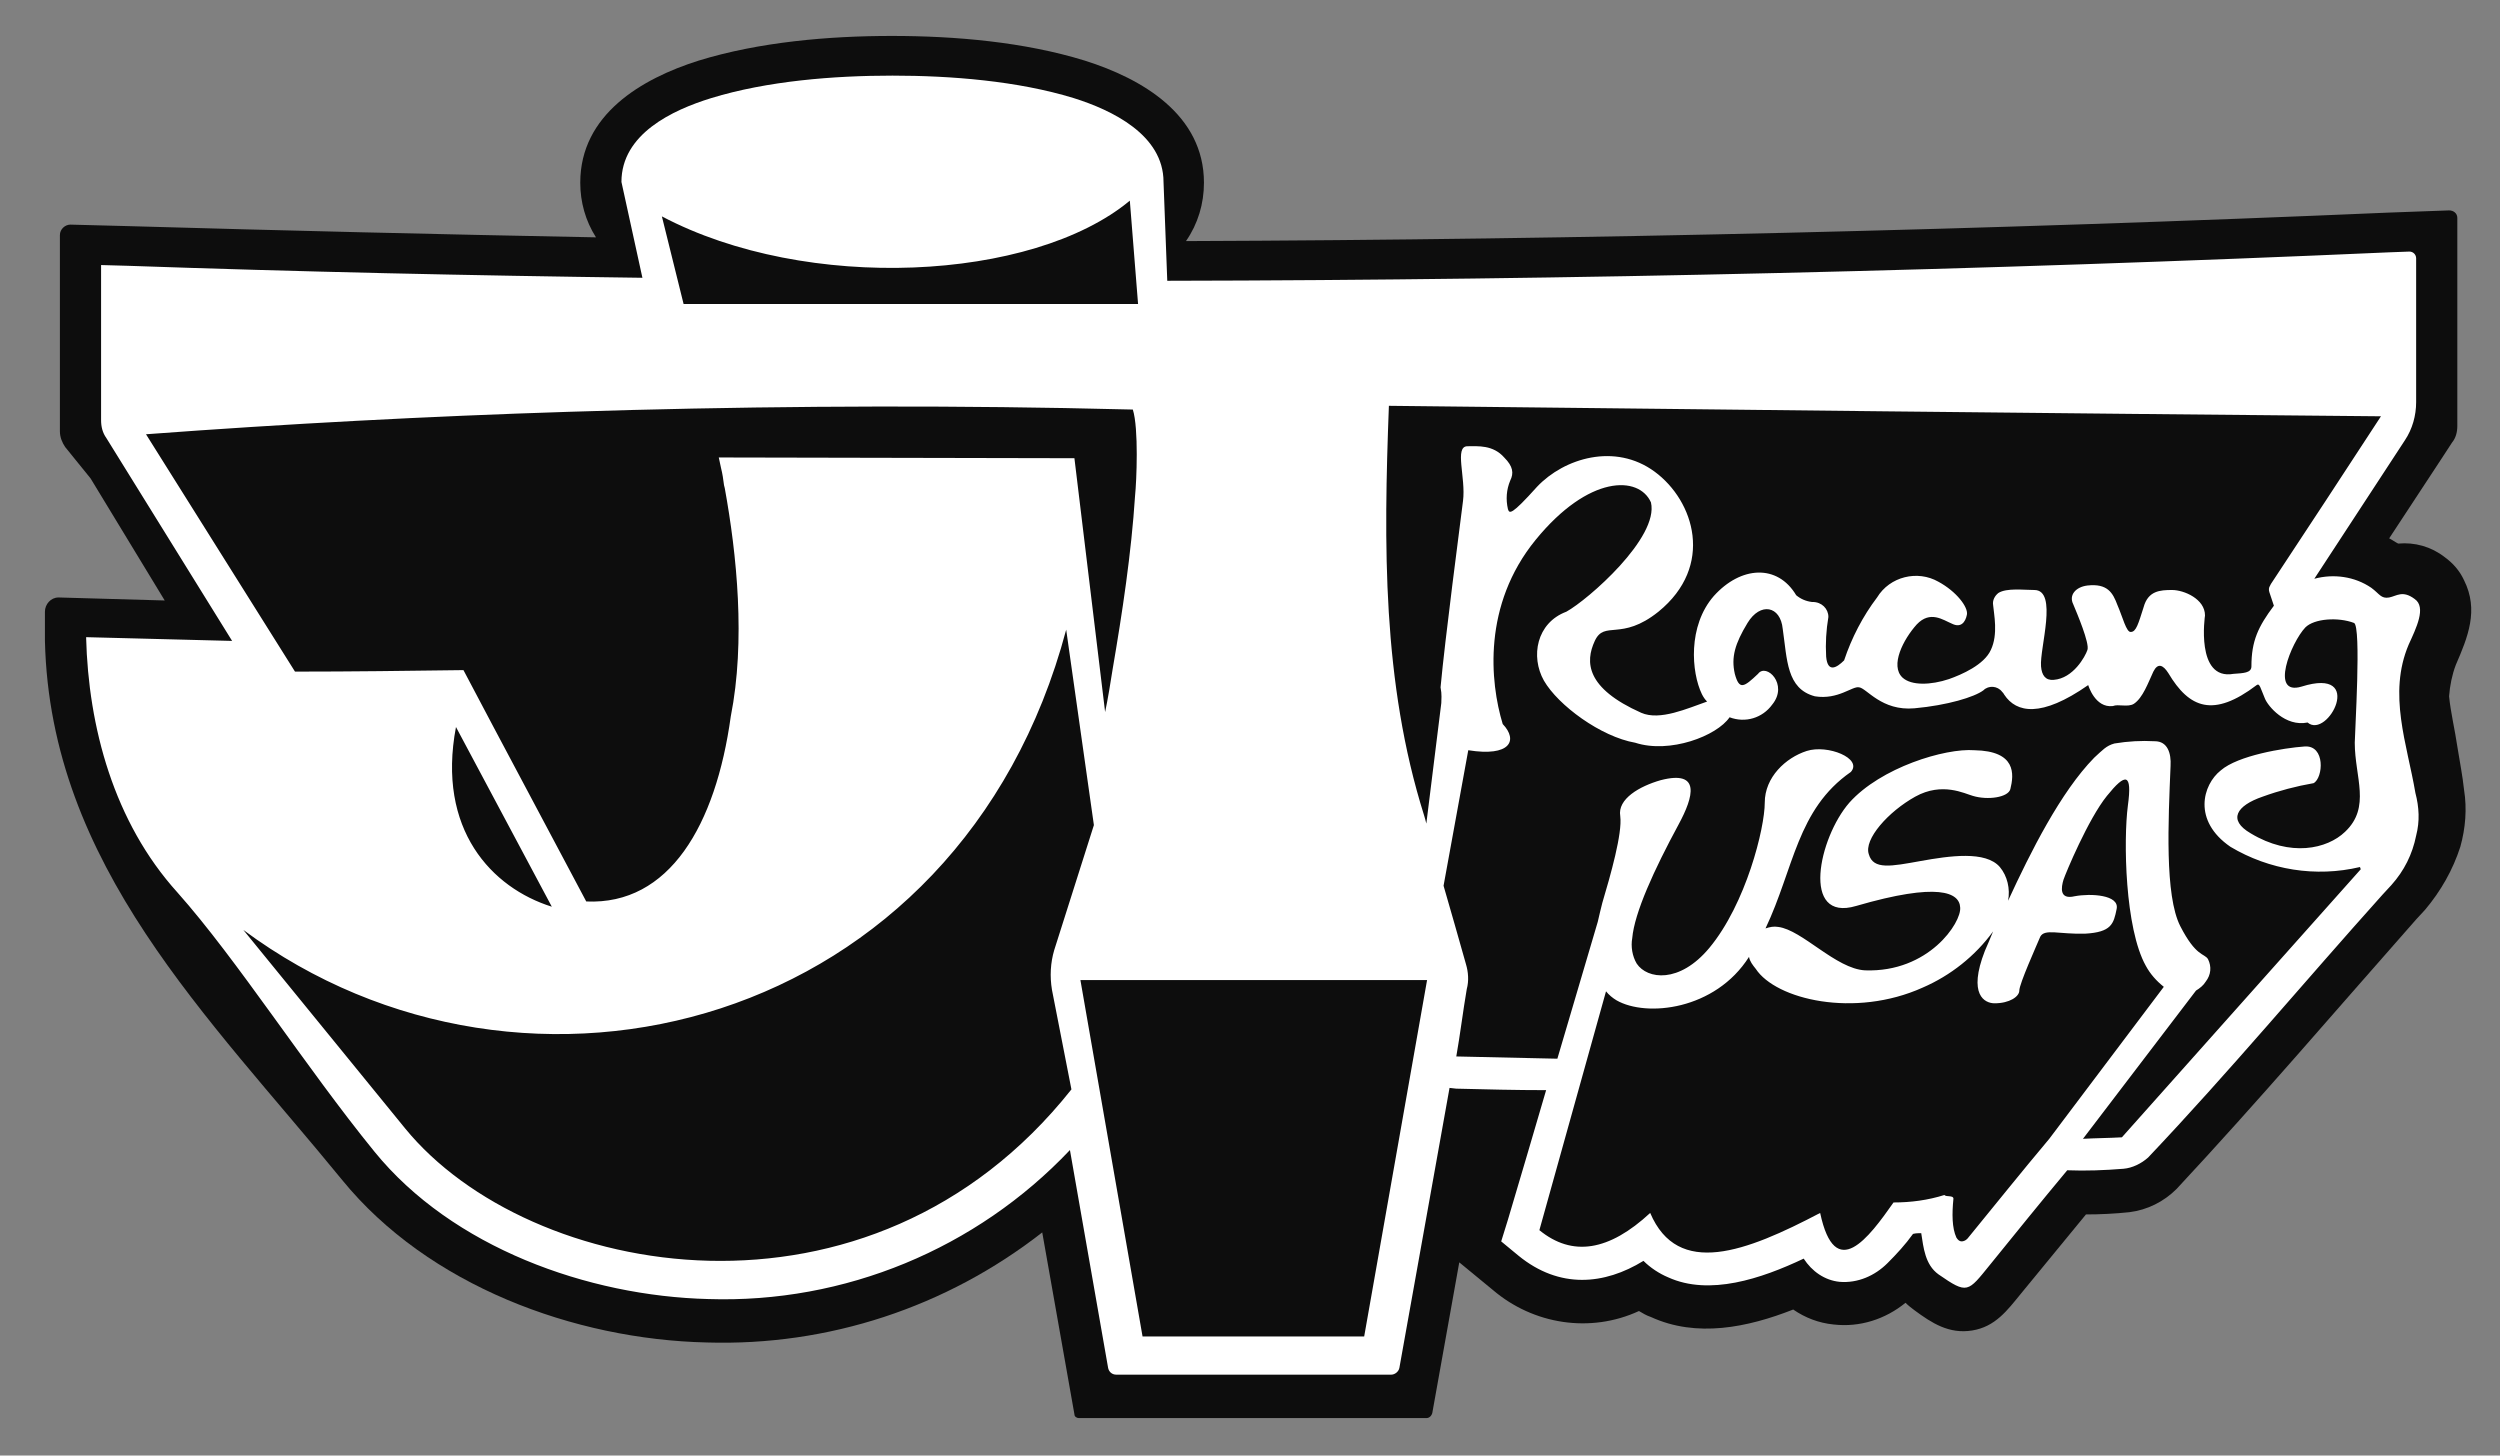 <?xml version="1.0" encoding="utf-8"?>
<!-- Generator: Adobe Illustrator 22.1.0, SVG Export Plug-In . SVG Version: 6.00 Build 0)  -->
<svg version="1.1" id="Layer_1" xmlns="http://www.w3.org/2000/svg" xmlns:xlink="http://www.w3.org/1999/xlink" x="0px" y="0px"
	 viewBox="0 0 333.9 194.4" style="enable-background:new 0 0 333.9 194.4;" xml:space="preserve">
<rect x="0" y="0" width="333.9" height="194.4" fill="#808080" stroke="none"/>
<style type="text/css">
	.st0{fill:#0D0D0D;}
	.st1{fill:#FFFFFF;}
</style>
<title>jt-racing-2</title>
<g>
	<path class="st0" d="M319.1,71.9c0.4,0.2,0.8,0.5,1.2,0.7c2.2-0.2,4.4,0.4,6.2,1.8c1.1,0.8,2,1.8,2.6,3.1c2,4,0.5,7.6-1.1,11.3
		c-0.5,1.3-0.8,2.8-0.9,4.2c0.2,2.1,0.8,4.6,1.1,6.7c0.3,1.9,0.7,3.9,0.9,5.8c0.4,2.5,0.2,5.1-0.5,7.6c-1,3.1-2.6,5.9-4.7,8.4
		l-1.2,1.3c-10.6,12-21,24.2-32,36c-1.7,1.7-3.9,2.8-6.3,3.1c-1.9,0.2-3.9,0.3-5.8,0.3c-2.9,3.5-5.8,7.1-8.7,10.6
		c-1.8,2.2-3.4,4.4-6.5,4.9c-3.1,0.5-5.4-1-7.7-2.7c-0.4-0.3-0.8-0.6-1.2-1c-2.7,2.2-6.1,3.3-9.6,2.9c-2-0.2-3.8-0.9-5.4-2
		c-6.1,2.4-12.9,3.8-19,1c-0.6-0.2-1.1-0.5-1.6-0.8c-6.5,3-14.1,1.8-19.5-2.8l-4.5-3.7l-3.6,20.1c-0.1,0.4-0.4,0.7-0.8,0.7h-46.4
		c-0.3,0-0.6-0.2-0.6-0.5l-4.3-24.3c-12.8,10-28.6,15.2-44.8,14.7c-17.7-0.4-37.2-7.6-48.7-21.7c-17.8-21.8-39-42-39.7-72L6,81.7
		c0-1,0.8-1.9,1.8-1.9c0,0,0.1,0,0.1,0L22,80.2l-9.9-16.3l-3.4-4.2C8.3,59.1,8,58.4,8,57.6V31.4C8,30.6,8.7,30,9.4,30c0,0,0,0,0,0
		l7.7,0.2c20.8,0.6,41.6,1.1,62.5,1.5c-1.4-2.2-2.1-4.7-2.1-7.3c0-9.1,8.2-13.9,15.8-16.3c8.1-2.5,17.4-3.3,25.8-3.3
		c8.5,0,17.7,0.8,25.8,3.3c7.6,2.4,15.9,7.2,15.9,16.3c0,2.8-0.8,5.5-2.4,7.8c53.5-0.2,107.1-1.5,160.5-3.8l8.2-0.3
		c0.6,0,1.1,0.4,1.1,1c0,0,0,0,0,0v27.8c0,0.8-0.2,1.6-0.7,2.2l-1.5,2.3L319.1,71.9z"/>
	<path class="st1" d="M321.7,86.1c1-2.2,2.4-5,0.8-6.1c-1.6-1.2-2.4-0.4-3.4-0.2c-1.1,0.2-1.3-0.5-2.4-1.3c-2.2-1.5-5-1.9-7.6-1.2
		l12.1-18.5c1-1.5,1.5-3.3,1.5-5.1V34.5c0-0.5-0.4-0.9-0.9-0.9c0,0,0,0,0,0l-2.7,0.1c-54.4,2.4-108.8,3.7-163.2,3.8l-0.5-13.2
		c0-6.3-6.9-9.6-12-11.2c-7.5-2.3-16.4-3-24.2-3c-7.8,0-16.7,0.7-24.2,3c-5.2,1.6-12,4.8-12,11.2l2.8,12.8
		c-22.9-0.3-45.8-0.8-68.7-1.6l-3.6-0.1v20.7c0,0.9,0.2,1.7,0.7,2.4l16.8,27.1l-19.5-0.5c0.3,12,3.7,24.7,12.2,34.1
		c8,9,17.1,23.3,26.3,34.6c10.4,12.8,28.5,19.3,44.6,19.7c18.2,0.6,35.8-6.7,48.3-19.9l5.1,29.1c0.1,0.5,0.5,0.9,1.1,0.9h36.7
		c0.5,0,1-0.4,1.1-0.9l6.7-37.4l0.9,0.1c4,0.1,8,0.2,12,0.2c-1.7,5.8-3.4,11.6-5.1,17.3l-0.9,2.9l2.3,1.9c5.5,4.5,11.5,3.9,16.7,0.7
		c0.9,0.9,2.1,1.7,3.3,2.2c5.5,2.5,12.4,0.2,18.1-2.5c1.1,1.7,2.8,2.9,4.8,3.1c2.4,0.2,4.7-0.8,6.4-2.5c1.2-1.2,2.4-2.5,3.4-3.9
		c0.4-0.1,0.7-0.1,1.1-0.1c0.3,1.9,0.5,4.2,2.3,5.5c3.9,2.7,3.9,2.4,6.9-1.3c3.4-4.2,6.8-8.4,10.3-12.6c2.5,0.1,5,0,7.5-0.2
		c1.2-0.1,2.4-0.7,3.3-1.5c10.8-11.4,20.8-23.4,31.3-35.1l1.2-1.3c1.7-1.9,2.8-4.1,3.3-6.6c0.5-1.9,0.4-3.8-0.1-5.7
		C321.5,99.4,318.9,92.7,321.7,86.1z M150.9,26.8l1.1,13.8H91.3l-2.9-11.7C107.7,39.1,137.9,37.6,150.9,26.8z M19.5,58
		c18.8-1.4,37.6-2.4,56.5-3c22-0.7,44.1-0.9,66.2-0.5l9.1,0.2c0.8,2.5,0.5,9.6,0.3,11.5c-0.5,7.7-1.7,15.6-3,23.2
		c-0.3,1.9-0.6,3.8-1,5.7l-4.1-33.9l-47.5-0.1l0.3,1.4c0.2,0.8,0.3,1.5,0.4,2.3l0.1,0.4c1.6,8.8,2.8,20.4,0.8,30.5
		c-2,14.5-8.2,25.2-19.3,24.7c-4.6-8.7-11.3-21.2-16.4-30.9c-7.5,0.1-14.9,0.2-22.5,0.2L19.5,58z M73.7,121.1
		c-8-2.5-15.4-10.3-12.8-24L73.7,121.1z M54.1,150.7l-21.6-26.5c37.7,28,95.7,13.3,109.9-40.1l3.7,26.1l-5.3,16.7
		c-0.5,1.7-0.6,3.5-0.3,5.3l2.6,13.3C116.2,179.4,70.6,170.9,54.1,150.7z M182.2,178.5h-29.6l-8.3-47.6h46.3L182.2,178.5z
		 M192.5,93.9l-2,16.1c-0.1-0.4-0.2-0.8-0.3-1.1c-5.6-17.8-5.4-36.2-4.7-54.7c44.2,0.5,88.4,1,132.5,1.4c-4.9,7.5-9.8,15-14.7,22.4
		l-0.1,0.2c-0.2,0.3-0.2,0.6-0.1,0.9l0.6,1.8c-2.1,2.8-3,4.7-3,8.1c0,0.9-1.1,0.9-2.4,1c-5.1,0.9-3.8-7.8-3.8-7.8
		c0-2.2-2.8-3.4-4.4-3.4c-1.6,0-3.2,0.1-3.8,2.3c-0.7,2.2-1,3.3-1.7,3.3c-0.6,0.1-1.1-2-1.8-3.6c-0.6-1.6-1.3-2.9-4-2.6
		c-1.6,0.2-2.5,1.3-1.9,2.5c0.5,1.2,2.2,5.2,1.9,6.1c-0.3,0.9-1.9,3.8-4.5,4c-1.1,0.1-1.6-0.6-1.7-1.8c-0.2-2.4,2.3-10.2-0.9-10.2
		c-1.4,0-3.7-0.3-4.8,0.4c-0.5,0.4-0.8,1-0.7,1.6c0.1,1.2,0.7,3.9-0.3,6c-0.9,2-3.9,3.3-5.6,3.9c-2.4,0.8-5,0.9-6.2-0.2
		c-1.7-1.6,0.1-5.1,1.9-7.1c1.8-1.9,3.5-0.6,4.7-0.1c1.2,0.6,1.8-0.2,2-1.2c0.2-1-1.4-3.1-3.8-4.4c-2.8-1.6-6.5-0.7-8.2,2.1
		c-1.9,2.5-3.4,5.4-4.4,8.4c-1,1-2.2,1.7-2.4-0.5c-0.1-1.8,0-3.5,0.3-5.3c0-1.1-0.9-2-2.1-2c0,0-0.1,0-0.1,0
		c-0.8-0.1-1.5-0.4-2.1-0.9c-2.5-4.2-7.4-3.9-11,0.1c-3.5,4-3,10.2-1.6,13.1c0.2,0.4,0.4,0.7,0.7,1c-2.6,0.9-6.3,2.6-8.8,1.5
		c-7.4-3.3-7.5-6.8-6.2-9.6c1.3-2.8,3.5,0.1,8.5-3.9c7.5-6.1,4.8-14.8-0.5-18.7c-5.3-3.9-12.1-1.8-15.7,2c-3.5,3.9-3.7,3.6-3.9,3
		c-0.3-1.3-0.2-2.6,0.3-3.8c0.5-1,0.4-1.9-0.8-3.1c-1.5-1.7-3.5-1.5-4.9-1.5c-1.8,0-0.2,4.2-0.6,7.3c-0.4,3.2-2.4,18.4-3,24.9
		C192.6,92.8,192.5,93.4,192.5,93.9z M273.7,152.1L273.7,152.1c-3.7,4.4-7.3,8.9-10.9,13.3l-0.1,0.1c-0.2,0.2-0.5,0.3-0.7,0.3
		c-0.3,0-0.5-0.2-0.7-0.5c-0.6-1.3-0.6-3.2-0.4-5.2c0-0.5-1-0.2-1.2-0.5c-2.2,0.7-4.5,1-6.8,1c-3.3,4.7-7.8,10.8-9.8,1.4
		c-9.9,5.2-19,8.7-22.7,0c-5.5,5.1-10.4,5.9-14.8,2.3l8.9-31.9c0.4,0.5,0.9,0.9,1.4,1.2c4,2.3,13.2,1.3,17.7-5.8
		c0.1,0.6,0.5,1.1,0.9,1.6c2.7,4.1,13.2,6.6,22.3,2.5c3.7-1.6,7-4.2,9.4-7.5c-0.4,1-0.8,1.9-1.1,2.6c-2.3,5.9,0,7,1.3,7
		c2,0,3.3-0.9,3.3-1.7c0-0.9,2.3-6,2.8-7.2c0.6-1.1,2.5-0.3,6-0.4c3.5-0.2,3.8-1.3,4.2-3.3c0.4-1.9-3.5-2.1-5.6-1.7
		c-2.1,0.5-1.8-1.2-1.5-2.2c0.3-0.9,3.3-8.1,5.8-11.2c2.5-3.1,3.4-3.1,2.8,1.3c-0.6,4.6-0.4,16.4,2.4,21.4c0.6,1.1,1.4,2,2.4,2.8
		L273.7,152.1z M307.8,99.7c-2.8,0.2-8.9,1.2-11.2,3.2c-2.4,1.9-3.8,6.7,1.3,10.2c5.2,3.1,11.4,4.1,17.3,2.7l0.1,0.3l-31.9,35.8
		c-1.7,0.1-3.4,0.1-5.2,0.2l15.1-19.8c0.5-0.3,1-0.7,1.3-1.2c0.7-0.9,0.8-2,0.3-3c-0.5-0.8-1.6-0.3-3.7-4.4
		c-2.1-4.1-1.6-14.1-1.3-21.4c0.1-1.7-0.4-3.3-2.1-3.3c-1.8-0.1-3.6,0-5.4,0.3c-1.1,0.3-1.6,0.9-2.7,1.9
		c-4.5,4.6-8.5,12.6-11.5,19.1c0.3-1.6-0.1-3.3-1.1-4.5c-1.9-2.2-6.7-1.5-10.6-0.8c-3.9,0.7-6.3,1.2-6.9-0.9c-0.7-2,2.6-5.7,6.2-7.7
		c3.6-2,6.6-0.4,7.7-0.1c2,0.6,4.7,0.2,5-0.9c0.5-2,0.8-5.1-4.8-5.2c-3.9-0.3-12.5,2.3-16.7,7c-4.1,4.7-6.5,16,0.9,13.8
		c11-3.2,13.8-1.8,13.9,0.2c0.2,2-4.2,8.7-12.7,8.4c-3.9-0.2-8.4-5.4-11.6-5.8c-0.6-0.1-1.1,0-1.7,0.2c3.8-8,4.2-15.9,11.4-20.9
		c1.6-1.8-3.1-3.7-5.9-2.8c-2.8,0.9-5.6,3.5-5.6,6.9c0,3.4-2.5,13.5-7.4,19.4c-4,4.8-8.3,4.2-9.7,2.1c-0.6-1-0.8-2.3-0.6-3.4
		c0.3-3.4,2.9-9.1,6.2-15.2c2-3.7,3-7.3-2.4-5.9c-2.8,0.8-5.8,2.5-5.4,4.8c0.3,2.3-1.3,7.9-2.4,11.6c-0.2,0.8-0.4,1.6-0.6,2.5
		l-5.4,18.3c-4.5-0.1-9-0.2-13.5-0.3c0.5-2.8,0.9-6.1,1.4-9c0.3-1.1,0.2-2.3-0.1-3.3c-1-3.6-2-7-3-10.5l3.3-18.1
		c5.6,0.9,6.7-1.3,4.6-3.5c-1.7-5.6-2.7-15.9,4.4-24.6c7.1-8.7,13.8-8.6,15.4-5c1.1,4.7-8.4,13-11.3,14.6c-4,1.5-4.8,6-3,9.2
		c1.9,3.3,7.6,7.5,12.2,8.3c4.6,1.5,10.9-0.9,12.6-3.4c2.1,0.8,4.4,0.1,5.7-1.7c2.2-2.7-0.8-5.6-1.9-4.1c-1.9,1.8-2.5,2.2-3.1,0
		c-0.5-2.2,0-4,1.7-6.8c1.7-2.8,4.4-2.3,4.7,0.8c0.6,4.1,0.5,8,4.3,9c3.1,0.5,5-1.4,5.9-1.2c1,0.1,3,3.2,7.4,2.8s8-1.5,9.2-2.4
		c0.7-0.7,1.9-0.6,2.5,0.2c0.1,0.1,0.2,0.2,0.3,0.4c1.6,2.4,4.9,3.1,11.2-1.3c0,0,0.9,3.1,3.3,2.8c0.7-0.3,2,0.2,2.8-0.3
		c1.2-0.8,1.9-2.8,2.6-4.3c0.6-1.2,1.3-0.9,2,0.2c2.8,4.7,6,6,11.8,1.6c0.4-0.3,0.5,0.4,1.1,1.8c0.4,1,2.7,3.8,5.7,3.2
		c2.7,2.3,7.8-7.5-0.8-4.8c-4.3,1.3-1.4-5.9,0.5-7.9c1.2-1.2,4.4-1.4,6.5-0.6c1,0.4,0.1,14.8,0.1,16c0,4.6,2.2,8.6-1.3,11.9
		c-2.4,2.3-7.3,3.4-12.6,0.2c-3.1-1.8-1.9-3.7,1.6-4.9c2.2-0.8,4.5-1.4,6.8-1.8C310.3,103.9,310.6,99.5,307.8,99.7z"/>
</g>
</svg>

